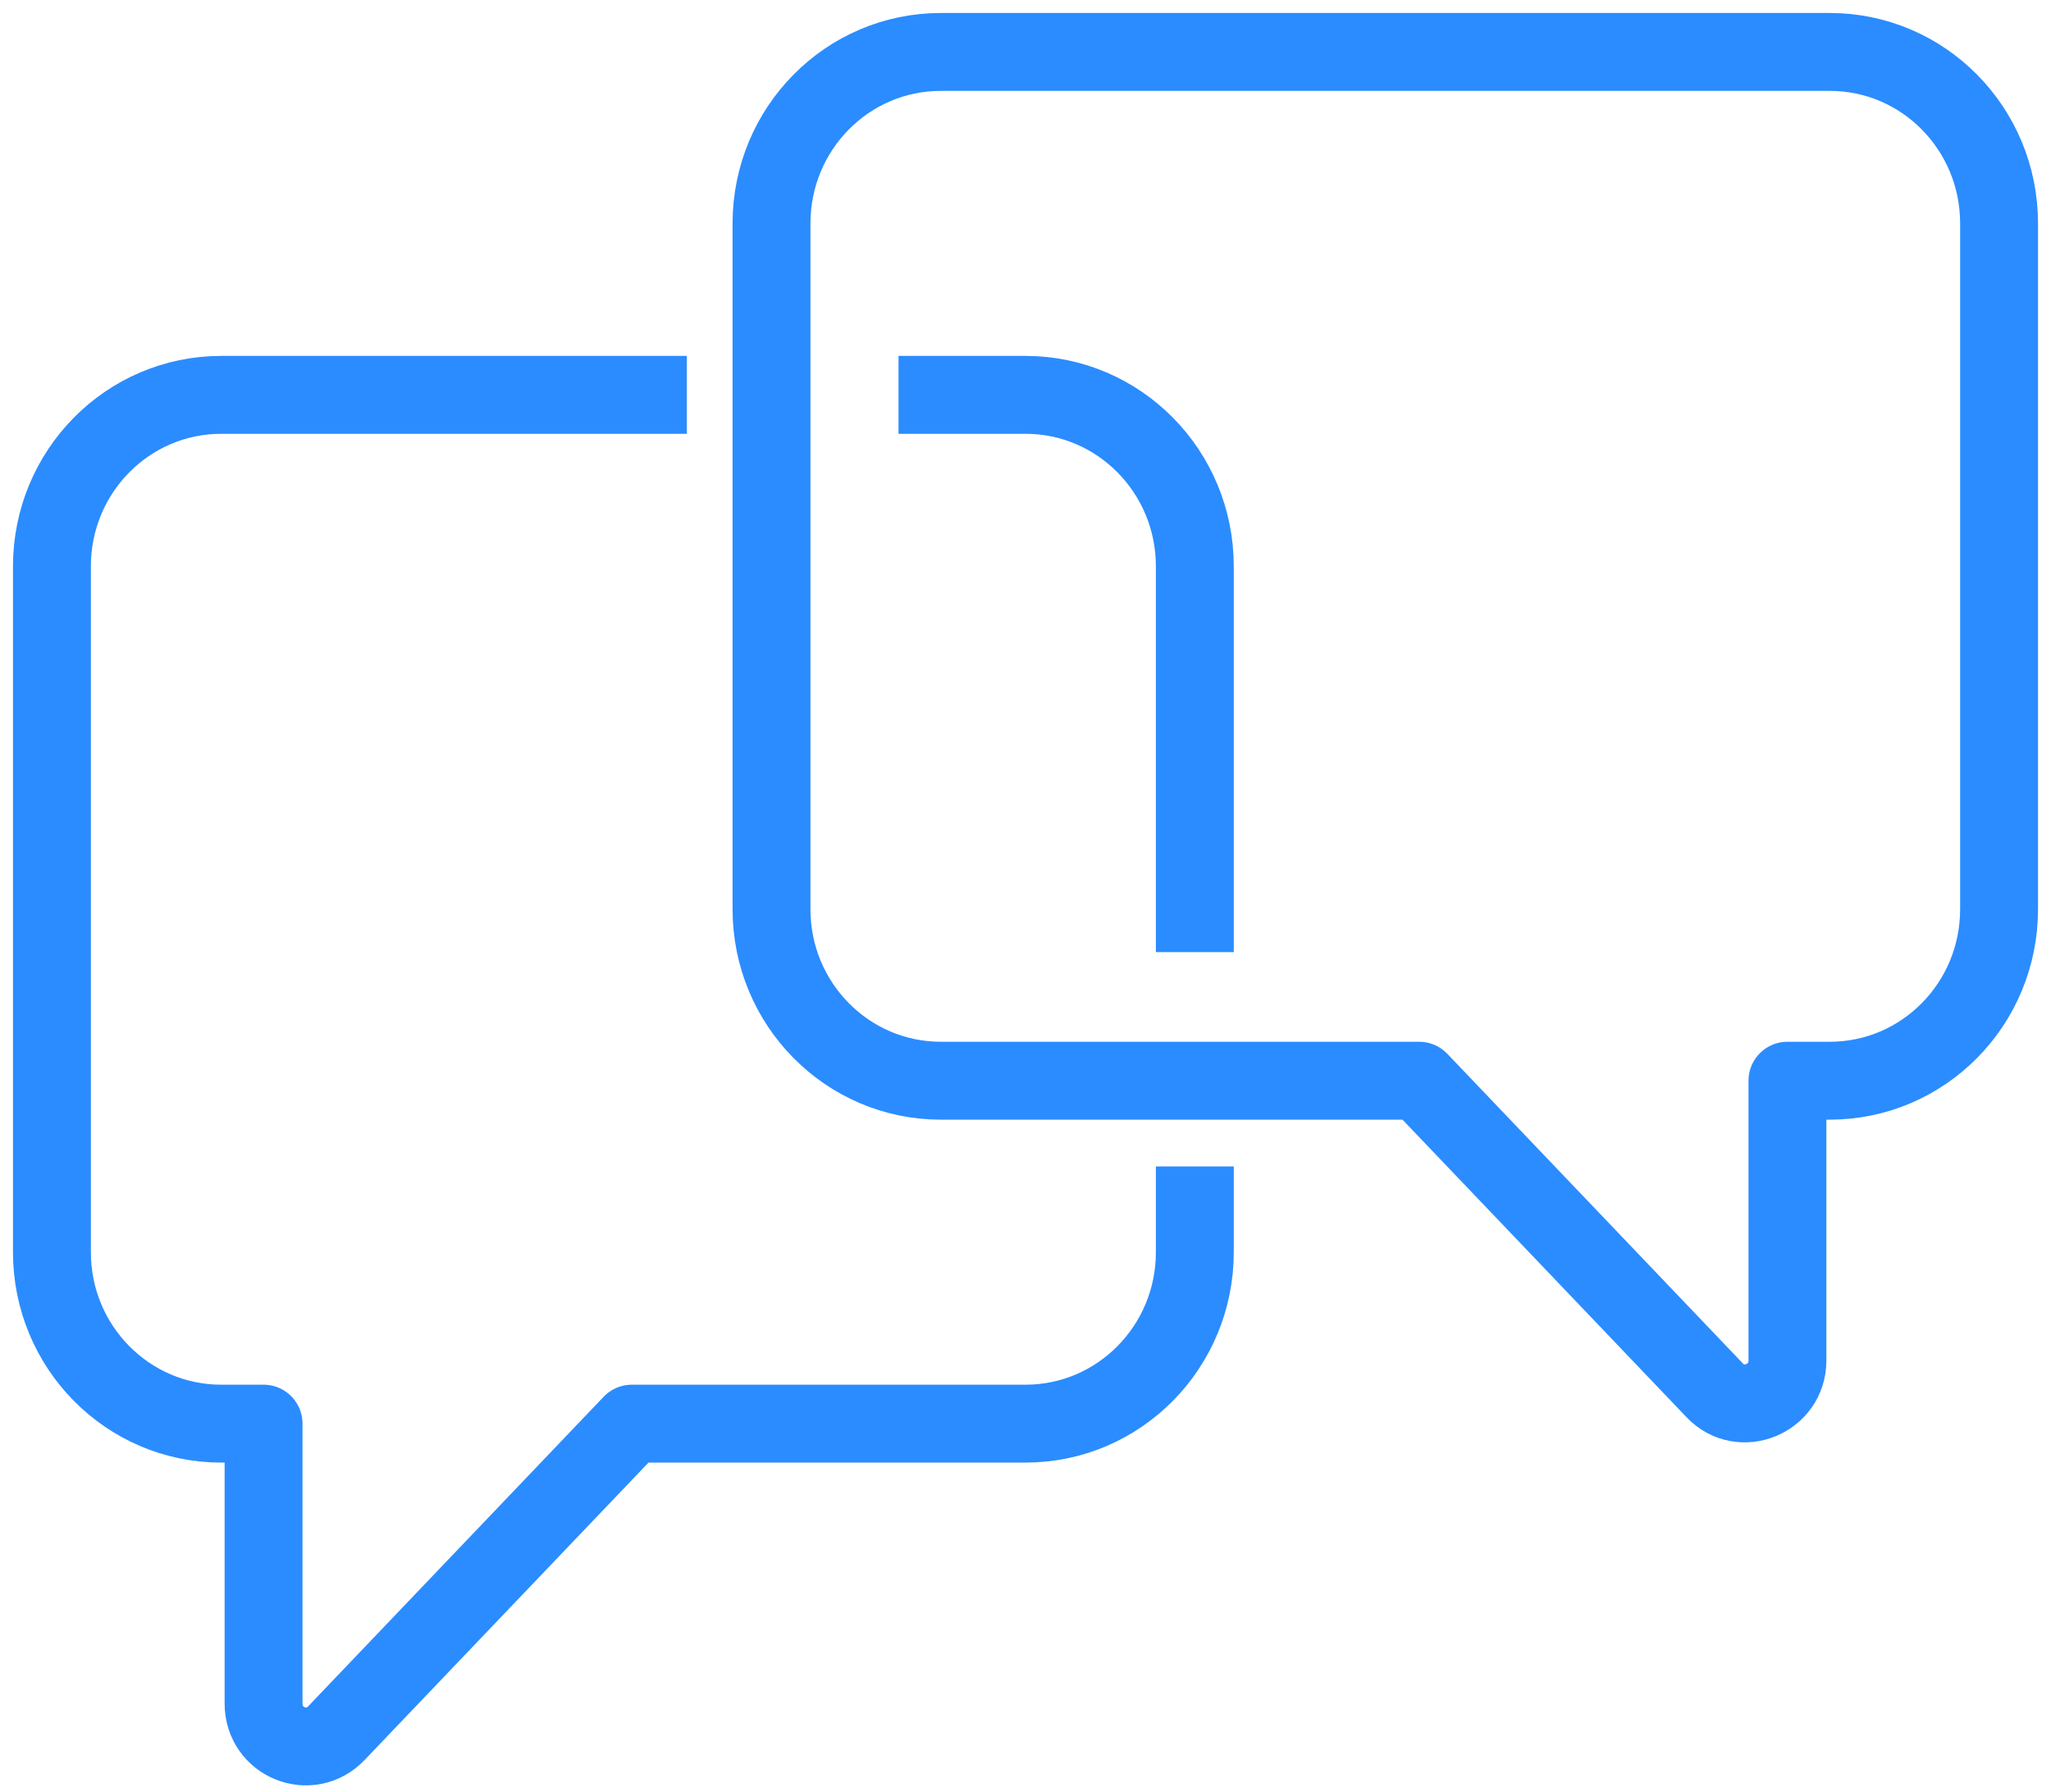 <svg width="79" height="69" viewBox="0 0 79 69" fill="none" xmlns="http://www.w3.org/2000/svg">
<path d="M46.022 44.923V48.225C46.022 51.873 43.103 54.828 39.5 54.828H24.337L12.957 66.748C11.929 67.821 10.152 67.095 10.152 65.609V54.828H8.522C4.918 54.828 2 51.873 2 48.225V21.811C2 18.162 4.918 15.207 8.522 15.207H26.456M34.609 15.207H39.5C43.103 15.207 46.022 18.162 46.022 21.811V36.669M70.478 2H36.239C32.636 2 29.717 4.955 29.717 8.604V35.018C29.717 38.666 32.636 41.621 36.239 41.621H54.663L66.043 53.541C67.054 54.614 68.848 53.871 68.848 52.402V41.621H70.478C74.082 41.621 77 38.666 77 35.018V8.604C77 4.955 74.082 2 70.478 2Z" stroke="#2B8CFF" stroke-width="3" stroke-miterlimit="10" stroke-linejoin="round"/>
</svg>
